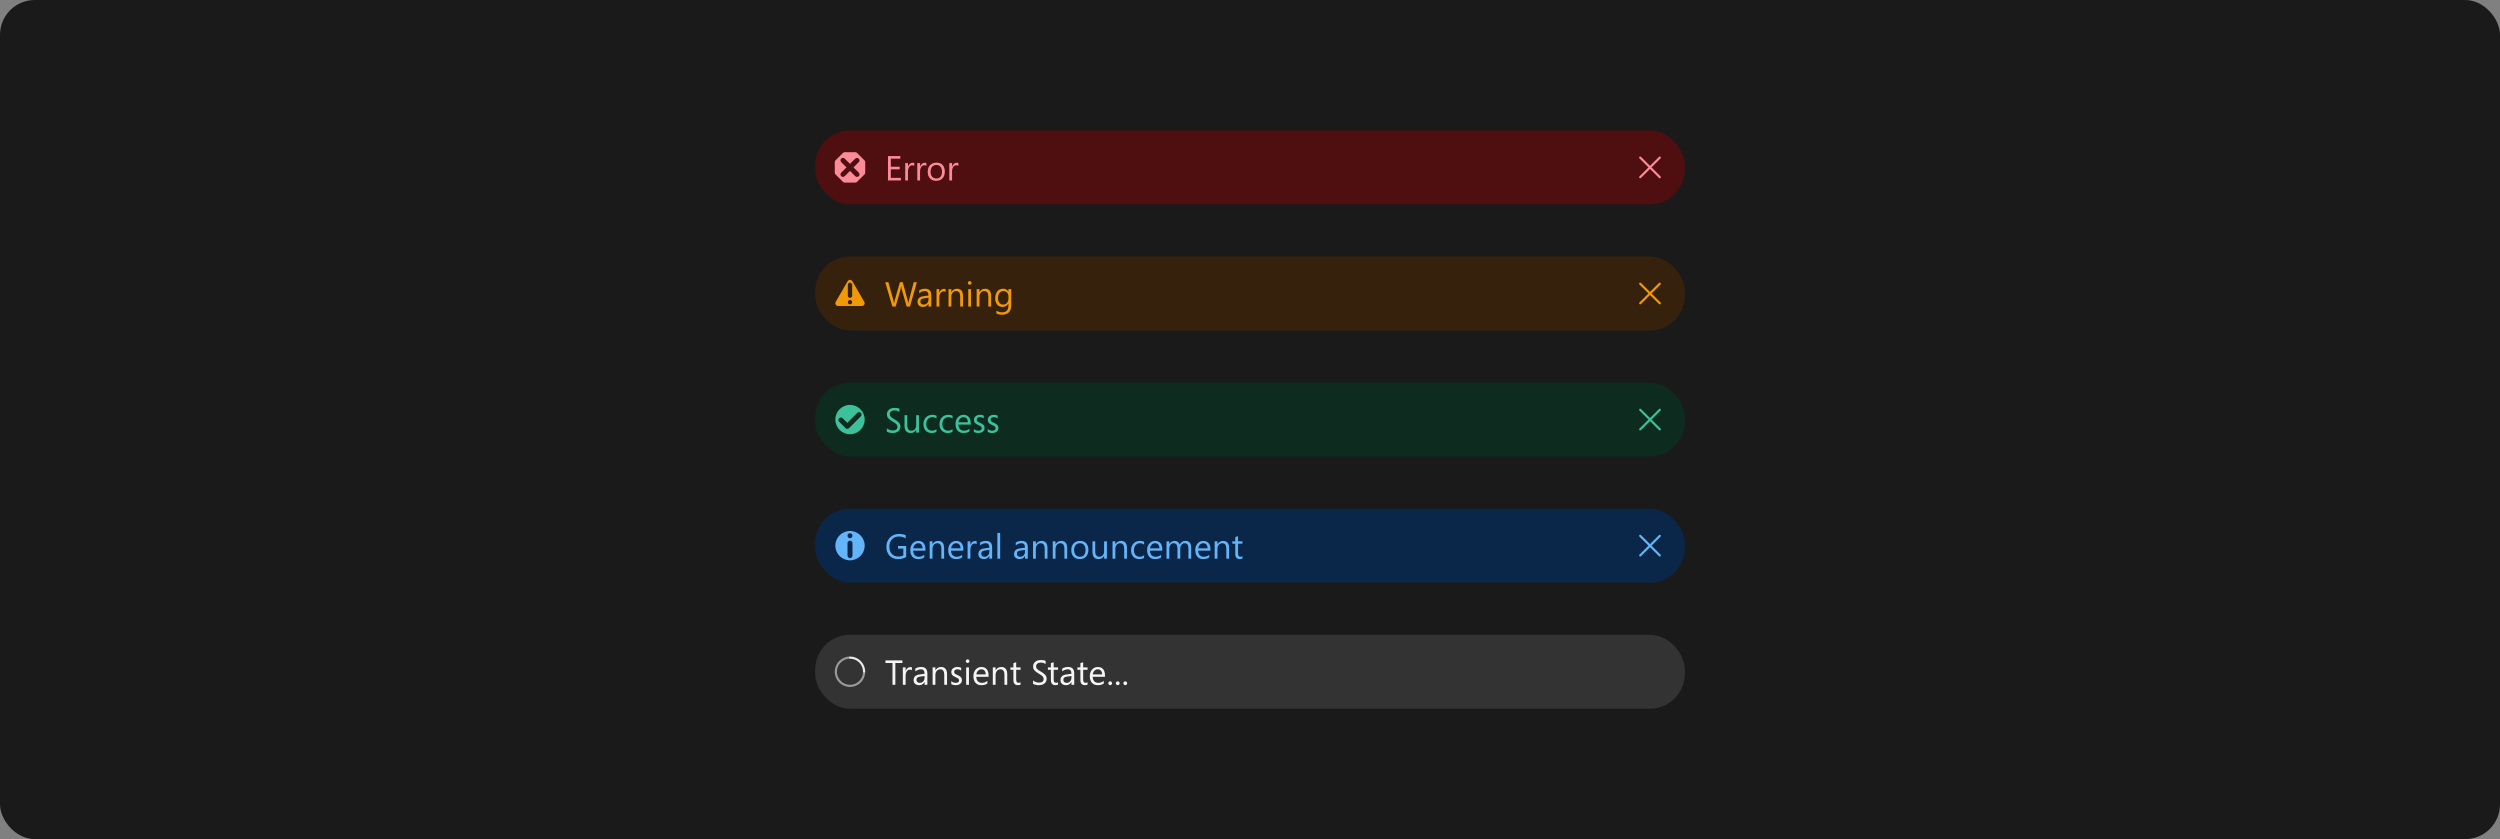 <svg width="1150" height="386" viewBox="0 0 1150 386" fill="none" xmlns="http://www.w3.org/2000/svg">
<rect x="0" y="0" width="1150" height="386" fill="#808080" stroke="none"/>
<rect width="1150" height="386" rx="16" fill="#1A1A1A"/>
<rect x="375" y="60" width="400" height="34" rx="16" fill="#4F0E10"/>
<path fill-rule="evenodd" clip-rule="evenodd" d="M397.707 73.808L394.192 70.293C394.1 70.2 393.99 70.126 393.868 70.076C393.747 70.025 393.617 70 393.485 70H388.514C388.383 70 388.253 70.025 388.132 70.076C388.011 70.126 387.901 70.2 387.808 70.293L384.292 73.809C384.199 73.902 384.125 74.012 384.075 74.133C384.025 74.254 384 74.383 384 74.514V79.486C384.001 79.751 384.106 80.004 384.293 80.192L387.808 83.707C387.901 83.8 388.011 83.874 388.132 83.924C388.253 83.975 388.383 84 388.514 84H393.486C393.751 83.999 394.004 83.894 394.192 83.707L397.707 80.193C397.894 80.005 397.999 79.751 398 79.486V74.515C397.999 74.25 397.894 73.996 397.707 73.808ZM386.958 74.574C386.511 74.127 386.511 73.404 386.958 72.957C387.404 72.511 388.128 72.511 388.574 72.957L390.998 75.382L393.423 72.958C393.869 72.511 394.593 72.511 395.039 72.958C395.485 73.404 395.485 74.128 395.039 74.574L392.615 76.998L395.039 79.422C395.485 79.869 395.485 80.592 395.039 81.039C394.593 81.485 393.869 81.485 393.423 81.039L390.998 78.614L388.574 81.039C388.128 81.485 387.404 81.485 386.958 81.039C386.511 80.593 386.511 79.869 386.958 79.423L389.382 76.998L386.958 74.574Z" fill="#FC8B98"/>
<path d="M414.406 83H408.469V71.797H414.156V72.984H409.781V76.711H413.828V77.891H409.781V81.812H414.406V83ZM420.562 76.297C420.339 76.125 420.016 76.039 419.594 76.039C419.047 76.039 418.589 76.297 418.219 76.812C417.854 77.328 417.672 78.031 417.672 78.922V83H416.391V75H417.672V76.648H417.703C417.885 76.086 418.164 75.648 418.539 75.336C418.914 75.018 419.333 74.859 419.797 74.859C420.13 74.859 420.385 74.896 420.562 74.969V76.297ZM426.125 76.297C425.901 76.125 425.578 76.039 425.156 76.039C424.609 76.039 424.151 76.297 423.781 76.812C423.417 77.328 423.234 78.031 423.234 78.922V83H421.953V75H423.234V76.648H423.266C423.448 76.086 423.727 75.648 424.102 75.336C424.477 75.018 424.896 74.859 425.359 74.859C425.693 74.859 425.948 74.896 426.125 74.969V76.297ZM430.641 83.188C429.458 83.188 428.513 82.815 427.805 82.07C427.102 81.32 426.75 80.328 426.75 79.094C426.75 77.75 427.117 76.701 427.852 75.945C428.586 75.19 429.578 74.812 430.828 74.812C432.021 74.812 432.951 75.18 433.617 75.914C434.289 76.648 434.625 77.667 434.625 78.969C434.625 80.245 434.263 81.268 433.539 82.039C432.82 82.805 431.854 83.188 430.641 83.188ZM430.734 75.891C429.911 75.891 429.26 76.172 428.781 76.734C428.302 77.292 428.062 78.062 428.062 79.047C428.062 79.995 428.305 80.742 428.789 81.289C429.273 81.836 429.922 82.109 430.734 82.109C431.562 82.109 432.198 81.841 432.641 81.305C433.089 80.768 433.312 80.005 433.312 79.016C433.312 78.016 433.089 77.245 432.641 76.703C432.198 76.162 431.562 75.891 430.734 75.891ZM440.844 76.297C440.62 76.125 440.297 76.039 439.875 76.039C439.328 76.039 438.87 76.297 438.5 76.812C438.135 77.328 437.953 78.031 437.953 78.922V83H436.672V75H437.953V76.648H437.984C438.167 76.086 438.445 75.648 438.82 75.336C439.195 75.018 439.615 74.859 440.078 74.859C440.411 74.859 440.667 74.896 440.844 74.969V76.297Z" fill="#FC8B98"/>
<path d="M759.707 77L763.854 72.853C763.9 72.807 763.937 72.752 763.962 72.691C763.987 72.631 764 72.566 764 72.5C764 72.434 763.987 72.369 763.962 72.309C763.937 72.248 763.9 72.193 763.854 72.147C763.807 72.1 763.752 72.063 763.691 72.038C763.631 72.013 763.566 72 763.5 72C763.434 72 763.369 72.013 763.309 72.038C763.248 72.063 763.193 72.1 763.147 72.147L759 76.293L754.854 72.147C754.807 72.1 754.752 72.062 754.691 72.037C754.631 72.011 754.565 71.998 754.499 71.998C754.434 71.998 754.368 72.011 754.307 72.036C754.246 72.061 754.191 72.098 754.144 72.144C754.098 72.191 754.061 72.246 754.036 72.307C754.011 72.368 753.998 72.433 753.998 72.499C753.998 72.565 754.011 72.63 754.037 72.691C754.062 72.752 754.1 72.807 754.147 72.853L758.293 77L754.147 81.147C754.1 81.193 754.063 81.248 754.038 81.309C754.013 81.369 754 81.434 754 81.5C754 81.566 754.013 81.631 754.038 81.691C754.063 81.752 754.1 81.807 754.147 81.854C754.193 81.9 754.248 81.937 754.309 81.962C754.369 81.987 754.434 82 754.5 82C754.566 82 754.631 81.987 754.691 81.962C754.752 81.937 754.807 81.9 754.854 81.854L759 77.707L763.147 81.854C763.24 81.947 763.367 82 763.5 82C763.633 82 763.76 81.947 763.854 81.854C763.947 81.76 764 81.633 764 81.5C764 81.367 763.947 81.24 763.854 81.147L759.707 77Z" fill="#FC8B98"/>
<rect x="375" y="118" width="400" height="34" rx="16" fill="#36220C"/>
<path d="M397.581 138.875L392.083 129.374C391.973 129.184 391.815 129.026 391.625 128.917C391.435 128.807 391.22 128.749 391 128.749C390.781 128.749 390.566 128.807 390.376 128.916C390.186 129.026 390.028 129.184 389.918 129.374L384.418 138.875C384.308 139.066 384.25 139.281 384.25 139.5C384.25 139.72 384.308 139.935 384.418 140.125C384.528 140.315 384.685 140.473 384.875 140.583C385.065 140.693 385.281 140.75 385.5 140.75H396.499C396.718 140.75 396.934 140.693 397.124 140.583C397.314 140.473 397.472 140.315 397.581 140.125C397.691 139.935 397.749 139.72 397.749 139.5C397.749 139.281 397.691 139.065 397.581 138.875ZM390 131C390 130.448 390.448 130 391 130C391.552 130 392 130.448 392 131V136C392 136.553 391.552 137 391 137C390.448 137 390 136.553 390 136V131ZM391 140C390.448 140 390 139.553 390 139C390 138.448 390.448 138 391 138C391.552 138 392 138.448 392 139C392 139.553 391.552 140 391 140Z" fill="#F2990A"/>
<path d="M421.75 129.797L418.586 141H417.047L414.742 132.812C414.643 132.464 414.583 132.083 414.562 131.672H414.531C414.5 132.057 414.432 132.432 414.328 132.797L412.008 141H410.484L407.203 129.797H408.648L411.031 138.391C411.13 138.75 411.193 139.125 411.219 139.516H411.258C411.284 139.24 411.365 138.865 411.5 138.391L413.977 129.797H415.234L417.609 138.453C417.693 138.75 417.755 139.099 417.797 139.5H417.828C417.849 139.229 417.919 138.87 418.039 138.422L420.328 129.797H421.75ZM428.383 141H427.102V139.75H427.07C426.513 140.708 425.693 141.188 424.609 141.188C423.812 141.188 423.188 140.977 422.734 140.555C422.286 140.133 422.062 139.573 422.062 138.875C422.062 137.38 422.943 136.51 424.703 136.266L427.102 135.93C427.102 134.57 426.552 133.891 425.453 133.891C424.49 133.891 423.62 134.219 422.844 134.875V133.562C423.63 133.062 424.536 132.812 425.562 132.812C427.443 132.812 428.383 133.807 428.383 135.797V141ZM427.102 136.953L425.172 137.219C424.578 137.302 424.13 137.451 423.828 137.664C423.526 137.872 423.375 138.245 423.375 138.781C423.375 139.172 423.513 139.492 423.789 139.742C424.07 139.987 424.443 140.109 424.906 140.109C425.542 140.109 426.065 139.888 426.477 139.445C426.893 138.997 427.102 138.432 427.102 137.75V136.953ZM434.969 134.297C434.745 134.125 434.422 134.039 434 134.039C433.453 134.039 432.995 134.297 432.625 134.812C432.26 135.328 432.078 136.031 432.078 136.922V141H430.797V133H432.078V134.648H432.109C432.292 134.086 432.57 133.648 432.945 133.336C433.32 133.018 433.74 132.859 434.203 132.859C434.536 132.859 434.792 132.896 434.969 132.969V134.297ZM442.969 141H441.688V136.438C441.688 134.74 441.068 133.891 439.828 133.891C439.188 133.891 438.656 134.133 438.234 134.617C437.818 135.096 437.609 135.703 437.609 136.438V141H436.328V133H437.609V134.328H437.641C438.245 133.318 439.12 132.812 440.266 132.812C441.141 132.812 441.81 133.096 442.273 133.664C442.737 134.227 442.969 135.042 442.969 136.109V141ZM446.047 130.969C445.818 130.969 445.622 130.891 445.461 130.734C445.299 130.578 445.219 130.38 445.219 130.141C445.219 129.901 445.299 129.703 445.461 129.547C445.622 129.385 445.818 129.305 446.047 129.305C446.281 129.305 446.479 129.385 446.641 129.547C446.807 129.703 446.891 129.901 446.891 130.141C446.891 130.37 446.807 130.565 446.641 130.727C446.479 130.888 446.281 130.969 446.047 130.969ZM446.672 141H445.391V133H446.672V141ZM455.906 141H454.625V136.438C454.625 134.74 454.005 133.891 452.766 133.891C452.125 133.891 451.594 134.133 451.172 134.617C450.755 135.096 450.547 135.703 450.547 136.438V141H449.266V133H450.547V134.328H450.578C451.182 133.318 452.057 132.812 453.203 132.812C454.078 132.812 454.747 133.096 455.211 133.664C455.674 134.227 455.906 135.042 455.906 136.109V141ZM465.156 140.359C465.156 143.297 463.75 144.766 460.938 144.766C459.948 144.766 459.083 144.578 458.344 144.203V142.922C459.245 143.422 460.104 143.672 460.922 143.672C462.891 143.672 463.875 142.625 463.875 140.531V139.656H463.844C463.234 140.677 462.318 141.188 461.094 141.188C460.099 141.188 459.297 140.833 458.688 140.125C458.083 139.411 457.781 138.456 457.781 137.258C457.781 135.898 458.107 134.818 458.758 134.016C459.414 133.214 460.31 132.812 461.445 132.812C462.523 132.812 463.323 133.245 463.844 134.109H463.875V133H465.156V140.359ZM463.875 137.383V136.203C463.875 135.568 463.659 135.023 463.227 134.57C462.799 134.117 462.266 133.891 461.625 133.891C460.833 133.891 460.214 134.18 459.766 134.758C459.318 135.331 459.094 136.135 459.094 137.172C459.094 138.062 459.307 138.776 459.734 139.312C460.167 139.844 460.737 140.109 461.445 140.109C462.164 140.109 462.747 139.854 463.195 139.344C463.648 138.833 463.875 138.18 463.875 137.383Z" fill="#F2990A"/>
<path d="M759.707 135L763.854 130.854C763.9 130.807 763.937 130.752 763.962 130.691C763.987 130.631 764 130.566 764 130.5C764 130.434 763.987 130.369 763.962 130.309C763.937 130.248 763.9 130.193 763.854 130.146C763.807 130.1 763.752 130.063 763.691 130.038C763.631 130.013 763.566 130 763.5 130C763.434 130 763.369 130.013 763.309 130.038C763.248 130.063 763.193 130.1 763.147 130.146L759 134.293L754.854 130.146C754.807 130.1 754.752 130.062 754.691 130.037C754.631 130.011 754.565 129.998 754.499 129.998C754.434 129.998 754.368 130.011 754.307 130.036C754.246 130.061 754.191 130.098 754.144 130.144C754.098 130.191 754.061 130.246 754.036 130.307C754.011 130.368 753.998 130.434 753.998 130.499C753.998 130.565 754.011 130.631 754.037 130.691C754.062 130.752 754.1 130.807 754.147 130.854L758.293 135L754.147 139.147C754.1 139.193 754.063 139.248 754.038 139.309C754.013 139.369 754 139.434 754 139.5C754 139.566 754.013 139.631 754.038 139.691C754.063 139.752 754.1 139.807 754.147 139.854C754.193 139.9 754.248 139.937 754.309 139.962C754.369 139.987 754.434 140 754.5 140C754.566 140 754.631 139.987 754.691 139.962C754.752 139.937 754.807 139.9 754.854 139.854L759 135.707L763.147 139.854C763.24 139.947 763.367 140 763.5 140C763.633 140 763.76 139.947 763.854 139.854C763.947 139.76 764 139.633 764 139.5C764 139.367 763.947 139.24 763.854 139.147L759.707 135Z" fill="#F2990A"/>
<rect x="375" y="176" width="400" height="34" rx="16" fill="#0E2B20"/>
<path d="M397.75 193C397.75 196.728 394.728 199.75 391 199.75C387.272 199.75 384.25 196.728 384.25 193C384.25 189.272 387.272 186.25 391 186.25C394.728 186.25 397.75 189.272 397.75 193ZM394.358 189.906L389.75 194.515L387.625 192.39C387.179 191.944 386.455 191.944 386.009 192.39C385.563 192.837 385.563 193.56 386.009 194.007L388.433 196.431C388.445 196.442 388.456 196.453 388.468 196.464L388.942 196.939C389.389 197.385 390.112 197.385 390.559 196.939L395.975 191.522C396.421 191.076 396.421 190.352 395.975 189.906C395.528 189.46 394.805 189.46 394.358 189.906Z" fill="#3CC29A"/>
<path d="M407.945 198.547V197C408.279 197.302 408.698 197.547 409.203 197.734C409.714 197.917 410.195 198.008 410.648 198.008C412.091 198.008 412.812 197.448 412.812 196.328C412.812 195.896 412.667 195.508 412.375 195.164C412.089 194.815 411.448 194.359 410.453 193.797C409.562 193.292 408.924 192.799 408.539 192.32C408.154 191.841 407.961 191.268 407.961 190.602C407.961 189.727 408.286 189.01 408.938 188.453C409.589 187.891 410.448 187.609 411.516 187.609C412.521 187.609 413.255 187.742 413.719 188.008V189.484C413.125 189.026 412.37 188.797 411.453 188.797C410.802 188.797 410.286 188.953 409.906 189.266C409.526 189.578 409.336 189.984 409.336 190.484C409.336 190.896 409.448 191.268 409.672 191.602C409.901 191.93 410.516 192.37 411.516 192.922C412.484 193.464 413.172 193.984 413.578 194.484C413.984 194.984 414.188 195.547 414.188 196.172C414.188 197.094 413.865 197.828 413.219 198.375C412.573 198.917 411.656 199.188 410.469 199.188C410.052 199.188 409.589 199.125 409.078 199C408.568 198.87 408.19 198.719 407.945 198.547ZM422.719 199H421.438V197.734H421.406C420.875 198.703 420.052 199.188 418.938 199.188C417.031 199.188 416.078 198.052 416.078 195.781V191H417.352V195.578C417.352 197.266 417.997 198.109 419.289 198.109C419.914 198.109 420.427 197.88 420.828 197.422C421.234 196.958 421.438 196.354 421.438 195.609V191H422.719V199ZM430.766 198.633C430.151 199.003 429.422 199.188 428.578 199.188C427.438 199.188 426.516 198.818 425.812 198.078C425.115 197.333 424.766 196.37 424.766 195.188C424.766 193.87 425.143 192.812 425.898 192.016C426.654 191.214 427.661 190.812 428.922 190.812C429.625 190.812 430.245 190.943 430.781 191.203V192.516C430.188 192.099 429.552 191.891 428.875 191.891C428.057 191.891 427.385 192.185 426.859 192.773C426.339 193.357 426.078 194.125 426.078 195.078C426.078 196.016 426.323 196.755 426.812 197.297C427.307 197.839 427.969 198.109 428.797 198.109C429.495 198.109 430.151 197.878 430.766 197.414V198.633ZM438.156 198.633C437.542 199.003 436.812 199.188 435.969 199.188C434.828 199.188 433.906 198.818 433.203 198.078C432.505 197.333 432.156 196.37 432.156 195.188C432.156 193.87 432.534 192.812 433.289 192.016C434.044 191.214 435.052 190.812 436.312 190.812C437.016 190.812 437.635 190.943 438.172 191.203V192.516C437.578 192.099 436.943 191.891 436.266 191.891C435.448 191.891 434.776 192.185 434.25 192.773C433.729 193.357 433.469 194.125 433.469 195.078C433.469 196.016 433.714 196.755 434.203 197.297C434.698 197.839 435.359 198.109 436.188 198.109C436.885 198.109 437.542 197.878 438.156 197.414V198.633ZM446.523 195.32H440.875C440.896 196.211 441.135 196.898 441.594 197.383C442.052 197.867 442.682 198.109 443.484 198.109C444.385 198.109 445.214 197.812 445.969 197.219V198.422C445.266 198.932 444.336 199.188 443.18 199.188C442.049 199.188 441.161 198.826 440.516 198.102C439.87 197.372 439.547 196.349 439.547 195.031C439.547 193.786 439.898 192.773 440.602 191.992C441.31 191.206 442.188 190.812 443.234 190.812C444.281 190.812 445.091 191.151 445.664 191.828C446.237 192.505 446.523 193.445 446.523 194.648V195.32ZM445.211 194.234C445.206 193.495 445.026 192.919 444.672 192.508C444.323 192.096 443.836 191.891 443.211 191.891C442.607 191.891 442.094 192.107 441.672 192.539C441.25 192.971 440.99 193.536 440.891 194.234H445.211ZM447.984 198.711V197.336C448.609 197.852 449.302 198.109 450.062 198.109C451.078 198.109 451.586 197.734 451.586 196.984C451.586 196.672 451.474 196.414 451.25 196.211C451.026 196.008 450.589 195.766 449.938 195.484C449.172 195.146 448.656 194.799 448.391 194.445C448.13 194.086 448 193.646 448 193.125C448 192.458 448.263 191.906 448.789 191.469C449.315 191.031 449.992 190.812 450.82 190.812C451.456 190.812 452.026 190.932 452.531 191.172V192.469C452.005 192.083 451.401 191.891 450.719 191.891C450.292 191.891 449.951 191.995 449.695 192.203C449.44 192.411 449.312 192.682 449.312 193.016C449.312 193.339 449.404 193.599 449.586 193.797C449.773 193.995 450.19 194.229 450.836 194.5C451.622 194.833 452.161 195.182 452.453 195.547C452.75 195.911 452.898 196.349 452.898 196.859C452.898 197.542 452.635 198.102 452.109 198.539C451.583 198.971 450.87 199.188 449.969 199.188C449.208 199.188 448.547 199.029 447.984 198.711ZM454.359 198.711V197.336C454.984 197.852 455.677 198.109 456.438 198.109C457.453 198.109 457.961 197.734 457.961 196.984C457.961 196.672 457.849 196.414 457.625 196.211C457.401 196.008 456.964 195.766 456.312 195.484C455.547 195.146 455.031 194.799 454.766 194.445C454.505 194.086 454.375 193.646 454.375 193.125C454.375 192.458 454.638 191.906 455.164 191.469C455.69 191.031 456.367 190.812 457.195 190.812C457.831 190.812 458.401 190.932 458.906 191.172V192.469C458.38 192.083 457.776 191.891 457.094 191.891C456.667 191.891 456.326 191.995 456.07 192.203C455.815 192.411 455.688 192.682 455.688 193.016C455.688 193.339 455.779 193.599 455.961 193.797C456.148 193.995 456.565 194.229 457.211 194.5C457.997 194.833 458.536 195.182 458.828 195.547C459.125 195.911 459.273 196.349 459.273 196.859C459.273 197.542 459.01 198.102 458.484 198.539C457.958 198.971 457.245 199.188 456.344 199.188C455.583 199.188 454.922 199.029 454.359 198.711Z" fill="#3CC29A"/>
<path d="M759.707 193L763.854 188.854C763.9 188.807 763.937 188.752 763.962 188.691C763.987 188.631 764 188.566 764 188.5C764 188.434 763.987 188.369 763.962 188.309C763.937 188.248 763.9 188.193 763.854 188.146C763.807 188.1 763.752 188.063 763.691 188.038C763.631 188.013 763.566 188 763.5 188C763.434 188 763.369 188.013 763.309 188.038C763.248 188.063 763.193 188.1 763.147 188.146L759 192.293L754.854 188.146C754.807 188.1 754.752 188.062 754.691 188.037C754.631 188.011 754.565 187.998 754.499 187.998C754.434 187.998 754.368 188.011 754.307 188.036C754.246 188.061 754.191 188.098 754.144 188.144C754.098 188.191 754.061 188.246 754.036 188.307C754.011 188.368 753.998 188.434 753.998 188.499C753.998 188.565 754.011 188.631 754.037 188.691C754.062 188.752 754.1 188.807 754.147 188.854L758.293 193L754.147 197.147C754.1 197.193 754.063 197.248 754.038 197.309C754.013 197.369 754 197.434 754 197.5C754 197.566 754.013 197.631 754.038 197.691C754.063 197.752 754.1 197.807 754.147 197.854C754.193 197.9 754.248 197.937 754.309 197.962C754.369 197.987 754.434 198 754.5 198C754.566 198 754.631 197.987 754.691 197.962C754.752 197.937 754.807 197.9 754.854 197.854L759 193.707L763.147 197.854C763.24 197.947 763.367 198 763.5 198C763.633 198 763.76 197.947 763.854 197.854C763.947 197.76 764 197.633 764 197.5C764 197.367 763.947 197.24 763.854 197.147L759.707 193Z" fill="#3CC29A"/>
<rect x="375" y="234" width="400" height="34" rx="16" fill="#0A274A"/>
<path fill-rule="evenodd" clip-rule="evenodd" d="M397.75 251C397.75 254.728 394.728 257.75 391 257.75C387.272 257.75 384.25 254.728 384.25 251C384.25 247.272 387.272 244.25 391 244.25C394.728 244.25 397.75 247.272 397.75 251ZM389.857 249.857C389.857 249.226 390.369 248.714 391 248.714C391.631 248.714 392.143 249.226 392.143 249.857V255.571C392.143 256.203 391.631 256.714 391 256.714C390.369 256.714 389.857 256.203 389.857 255.571V249.857ZM391 247.571C391.631 247.571 392.143 247.06 392.143 246.429C392.143 245.797 391.631 245.286 391 245.286C390.369 245.286 389.857 245.797 389.857 246.429C389.857 247.06 390.369 247.571 391 247.571Z" fill="#64B4FA"/>
<path d="M416.844 256.234C415.719 256.87 414.469 257.188 413.094 257.188C411.495 257.188 410.201 256.672 409.211 255.641C408.227 254.609 407.734 253.245 407.734 251.547C407.734 249.812 408.281 248.391 409.375 247.281C410.474 246.167 411.865 245.609 413.547 245.609C414.766 245.609 415.789 245.807 416.617 246.203V247.656C415.711 247.083 414.638 246.797 413.398 246.797C412.143 246.797 411.115 247.229 410.312 248.094C409.51 248.958 409.109 250.078 409.109 251.453C409.109 252.87 409.482 253.984 410.227 254.797C410.971 255.604 411.982 256.008 413.258 256.008C414.133 256.008 414.891 255.833 415.531 255.484V252.344H413.078V251.156H416.844V256.234ZM425.711 253.32H420.062C420.083 254.211 420.323 254.898 420.781 255.383C421.24 255.867 421.87 256.109 422.672 256.109C423.573 256.109 424.401 255.812 425.156 255.219V256.422C424.453 256.932 423.523 257.188 422.367 257.188C421.237 257.188 420.349 256.826 419.703 256.102C419.057 255.372 418.734 254.349 418.734 253.031C418.734 251.786 419.086 250.773 419.789 249.992C420.497 249.206 421.375 248.812 422.422 248.812C423.469 248.812 424.279 249.151 424.852 249.828C425.424 250.505 425.711 251.445 425.711 252.648V253.32ZM424.398 252.234C424.393 251.495 424.214 250.919 423.859 250.508C423.51 250.096 423.023 249.891 422.398 249.891C421.794 249.891 421.281 250.107 420.859 250.539C420.438 250.971 420.177 251.536 420.078 252.234H424.398ZM434.297 257H433.016V252.438C433.016 250.74 432.396 249.891 431.156 249.891C430.516 249.891 429.984 250.133 429.562 250.617C429.146 251.096 428.938 251.703 428.938 252.438V257H427.656V249H428.938V250.328H428.969C429.573 249.318 430.448 248.812 431.594 248.812C432.469 248.812 433.138 249.096 433.602 249.664C434.065 250.227 434.297 251.042 434.297 252.109V257ZM443.148 253.32H437.5C437.521 254.211 437.76 254.898 438.219 255.383C438.677 255.867 439.307 256.109 440.109 256.109C441.01 256.109 441.839 255.812 442.594 255.219V256.422C441.891 256.932 440.961 257.188 439.805 257.188C438.674 257.188 437.786 256.826 437.141 256.102C436.495 255.372 436.172 254.349 436.172 253.031C436.172 251.786 436.523 250.773 437.227 249.992C437.935 249.206 438.812 248.812 439.859 248.812C440.906 248.812 441.716 249.151 442.289 249.828C442.862 250.505 443.148 251.445 443.148 252.648V253.32ZM441.836 252.234C441.831 251.495 441.651 250.919 441.297 250.508C440.948 250.096 440.461 249.891 439.836 249.891C439.232 249.891 438.719 250.107 438.297 250.539C437.875 250.971 437.615 251.536 437.516 252.234H441.836ZM449.266 250.297C449.042 250.125 448.719 250.039 448.297 250.039C447.75 250.039 447.292 250.297 446.922 250.812C446.557 251.328 446.375 252.031 446.375 252.922V257H445.094V249H446.375V250.648H446.406C446.589 250.086 446.867 249.648 447.242 249.336C447.617 249.018 448.036 248.859 448.5 248.859C448.833 248.859 449.089 248.896 449.266 248.969V250.297ZM456.383 257H455.102V255.75H455.07C454.513 256.708 453.693 257.188 452.609 257.188C451.812 257.188 451.188 256.977 450.734 256.555C450.286 256.133 450.062 255.573 450.062 254.875C450.062 253.38 450.943 252.51 452.703 252.266L455.102 251.93C455.102 250.57 454.552 249.891 453.453 249.891C452.49 249.891 451.62 250.219 450.844 250.875V249.562C451.63 249.062 452.536 248.812 453.562 248.812C455.443 248.812 456.383 249.807 456.383 251.797V257ZM455.102 252.953L453.172 253.219C452.578 253.302 452.13 253.451 451.828 253.664C451.526 253.872 451.375 254.245 451.375 254.781C451.375 255.172 451.513 255.492 451.789 255.742C452.07 255.987 452.443 256.109 452.906 256.109C453.542 256.109 454.065 255.888 454.477 255.445C454.893 254.997 455.102 254.432 455.102 253.75V252.953ZM460.078 257H458.797V245.156H460.078V257ZM472.789 257H471.508V255.75H471.477C470.919 256.708 470.099 257.188 469.016 257.188C468.219 257.188 467.594 256.977 467.141 256.555C466.693 256.133 466.469 255.573 466.469 254.875C466.469 253.38 467.349 252.51 469.109 252.266L471.508 251.93C471.508 250.57 470.958 249.891 469.859 249.891C468.896 249.891 468.026 250.219 467.25 250.875V249.562C468.036 249.062 468.943 248.812 469.969 248.812C471.849 248.812 472.789 249.807 472.789 251.797V257ZM471.508 252.953L469.578 253.219C468.984 253.302 468.536 253.451 468.234 253.664C467.932 253.872 467.781 254.245 467.781 254.781C467.781 255.172 467.919 255.492 468.195 255.742C468.477 255.987 468.849 256.109 469.312 256.109C469.948 256.109 470.471 255.888 470.883 255.445C471.299 254.997 471.508 254.432 471.508 253.75V252.953ZM481.844 257H480.562V252.438C480.562 250.74 479.943 249.891 478.703 249.891C478.062 249.891 477.531 250.133 477.109 250.617C476.693 251.096 476.484 251.703 476.484 252.438V257H475.203V249H476.484V250.328H476.516C477.12 249.318 477.995 248.812 479.141 248.812C480.016 248.812 480.685 249.096 481.148 249.664C481.612 250.227 481.844 251.042 481.844 252.109V257ZM490.906 257H489.625V252.438C489.625 250.74 489.005 249.891 487.766 249.891C487.125 249.891 486.594 250.133 486.172 250.617C485.755 251.096 485.547 251.703 485.547 252.438V257H484.266V249H485.547V250.328H485.578C486.182 249.318 487.057 248.812 488.203 248.812C489.078 248.812 489.747 249.096 490.211 249.664C490.674 250.227 490.906 251.042 490.906 252.109V257ZM496.672 257.188C495.49 257.188 494.544 256.815 493.836 256.07C493.133 255.32 492.781 254.328 492.781 253.094C492.781 251.75 493.148 250.701 493.883 249.945C494.617 249.19 495.609 248.812 496.859 248.812C498.052 248.812 498.982 249.18 499.648 249.914C500.32 250.648 500.656 251.667 500.656 252.969C500.656 254.245 500.294 255.268 499.57 256.039C498.852 256.805 497.885 257.188 496.672 257.188ZM496.766 249.891C495.943 249.891 495.292 250.172 494.812 250.734C494.333 251.292 494.094 252.062 494.094 253.047C494.094 253.995 494.336 254.742 494.82 255.289C495.305 255.836 495.953 256.109 496.766 256.109C497.594 256.109 498.229 255.841 498.672 255.305C499.12 254.768 499.344 254.005 499.344 253.016C499.344 252.016 499.12 251.245 498.672 250.703C498.229 250.161 497.594 249.891 496.766 249.891ZM509.172 257H507.891V255.734H507.859C507.328 256.703 506.505 257.188 505.391 257.188C503.484 257.188 502.531 256.052 502.531 253.781V249H503.805V253.578C503.805 255.266 504.451 256.109 505.742 256.109C506.367 256.109 506.88 255.88 507.281 255.422C507.688 254.958 507.891 254.354 507.891 253.609V249H509.172V257ZM518.406 257H517.125V252.438C517.125 250.74 516.505 249.891 515.266 249.891C514.625 249.891 514.094 250.133 513.672 250.617C513.255 251.096 513.047 251.703 513.047 252.438V257H511.766V249H513.047V250.328H513.078C513.682 249.318 514.557 248.812 515.703 248.812C516.578 248.812 517.247 249.096 517.711 249.664C518.174 250.227 518.406 251.042 518.406 252.109V257ZM526.281 256.633C525.667 257.003 524.938 257.188 524.094 257.188C522.953 257.188 522.031 256.818 521.328 256.078C520.63 255.333 520.281 254.37 520.281 253.188C520.281 251.87 520.659 250.812 521.414 250.016C522.169 249.214 523.177 248.812 524.438 248.812C525.141 248.812 525.76 248.943 526.297 249.203V250.516C525.703 250.099 525.068 249.891 524.391 249.891C523.573 249.891 522.901 250.185 522.375 250.773C521.854 251.357 521.594 252.125 521.594 253.078C521.594 254.016 521.839 254.755 522.328 255.297C522.823 255.839 523.484 256.109 524.312 256.109C525.01 256.109 525.667 255.878 526.281 255.414V256.633ZM534.648 253.32H529C529.021 254.211 529.26 254.898 529.719 255.383C530.177 255.867 530.807 256.109 531.609 256.109C532.51 256.109 533.339 255.812 534.094 255.219V256.422C533.391 256.932 532.461 257.188 531.305 257.188C530.174 257.188 529.286 256.826 528.641 256.102C527.995 255.372 527.672 254.349 527.672 253.031C527.672 251.786 528.023 250.773 528.727 249.992C529.435 249.206 530.312 248.812 531.359 248.812C532.406 248.812 533.216 249.151 533.789 249.828C534.362 250.505 534.648 251.445 534.648 252.648V253.32ZM533.336 252.234C533.331 251.495 533.151 250.919 532.797 250.508C532.448 250.096 531.961 249.891 531.336 249.891C530.732 249.891 530.219 250.107 529.797 250.539C529.375 250.971 529.115 251.536 529.016 252.234H533.336ZM547.953 257H546.672V252.406C546.672 251.521 546.534 250.88 546.258 250.484C545.987 250.089 545.529 249.891 544.883 249.891C544.336 249.891 543.87 250.141 543.484 250.641C543.104 251.141 542.914 251.74 542.914 252.438V257H541.633V252.25C541.633 250.677 541.026 249.891 539.812 249.891C539.25 249.891 538.786 250.128 538.422 250.602C538.057 251.07 537.875 251.682 537.875 252.438V257H536.594V249H537.875V250.266H537.906C538.474 249.297 539.302 248.812 540.391 248.812C540.938 248.812 541.414 248.966 541.82 249.273C542.227 249.576 542.505 249.974 542.656 250.469C543.25 249.365 544.135 248.812 545.312 248.812C547.073 248.812 547.953 249.898 547.953 252.07V257ZM556.805 253.32H551.156C551.177 254.211 551.417 254.898 551.875 255.383C552.333 255.867 552.964 256.109 553.766 256.109C554.667 256.109 555.495 255.812 556.25 255.219V256.422C555.547 256.932 554.617 257.188 553.461 257.188C552.331 257.188 551.443 256.826 550.797 256.102C550.151 255.372 549.828 254.349 549.828 253.031C549.828 251.786 550.18 250.773 550.883 249.992C551.591 249.206 552.469 248.812 553.516 248.812C554.562 248.812 555.372 249.151 555.945 249.828C556.518 250.505 556.805 251.445 556.805 252.648V253.32ZM555.492 252.234C555.487 251.495 555.307 250.919 554.953 250.508C554.604 250.096 554.117 249.891 553.492 249.891C552.888 249.891 552.375 250.107 551.953 250.539C551.531 250.971 551.271 251.536 551.172 252.234H555.492ZM565.391 257H564.109V252.438C564.109 250.74 563.49 249.891 562.25 249.891C561.609 249.891 561.078 250.133 560.656 250.617C560.24 251.096 560.031 251.703 560.031 252.438V257H558.75V249H560.031V250.328H560.062C560.667 249.318 561.542 248.812 562.688 248.812C563.562 248.812 564.232 249.096 564.695 249.664C565.159 250.227 565.391 251.042 565.391 252.109V257ZM571.523 256.922C571.221 257.089 570.823 257.172 570.328 257.172C568.927 257.172 568.227 256.391 568.227 254.828V250.094H566.852V249H568.227V247.047L569.508 246.633V249H571.523V250.094H569.508V254.602C569.508 255.138 569.599 255.521 569.781 255.75C569.964 255.979 570.266 256.094 570.688 256.094C571.01 256.094 571.289 256.005 571.523 255.828V256.922Z" fill="#64B4FA"/>
<path d="M759.707 251L763.854 246.854C763.9 246.807 763.937 246.752 763.962 246.691C763.987 246.631 764 246.566 764 246.5C764 246.434 763.987 246.369 763.962 246.309C763.937 246.248 763.9 246.193 763.854 246.146C763.807 246.1 763.752 246.063 763.691 246.038C763.631 246.013 763.566 246 763.5 246C763.434 246 763.369 246.013 763.309 246.038C763.248 246.063 763.193 246.1 763.147 246.146L759 250.293L754.854 246.146C754.807 246.1 754.752 246.062 754.691 246.037C754.631 246.011 754.565 245.998 754.499 245.998C754.434 245.998 754.368 246.011 754.307 246.036C754.246 246.061 754.191 246.098 754.144 246.144C754.098 246.191 754.061 246.246 754.036 246.307C754.011 246.368 753.998 246.434 753.998 246.499C753.998 246.565 754.011 246.631 754.037 246.691C754.062 246.752 754.1 246.807 754.147 246.854L758.293 251L754.147 255.147C754.1 255.193 754.063 255.248 754.038 255.309C754.013 255.369 754 255.434 754 255.5C754 255.566 754.013 255.631 754.038 255.691C754.063 255.752 754.1 255.807 754.147 255.854C754.193 255.9 754.248 255.937 754.309 255.962C754.369 255.987 754.434 256 754.5 256C754.566 256 754.631 255.987 754.691 255.962C754.752 255.937 754.807 255.9 754.854 255.854L759 251.707L763.147 255.854C763.24 255.947 763.367 256 763.5 256C763.633 256 763.76 255.947 763.854 255.854C763.947 255.76 764 255.633 764 255.5C764 255.367 763.947 255.24 763.854 255.147L759.707 251Z" fill="#64B4FA"/>
<rect x="375" y="292" width="400" height="34" rx="16" fill="white" fill-opacity="0.11"/>
<path d="M397.5 309.5C397.434 309.5 397.369 309.487 397.309 309.462C397.248 309.437 397.193 309.4 397.146 309.354C397.1 309.307 397.063 309.252 397.038 309.191C397.013 309.131 397 309.066 397 309C397 310.187 396.648 311.347 395.989 312.333C395.33 313.32 394.392 314.089 393.296 314.543C392.2 314.997 390.993 315.116 389.829 314.885C388.666 314.653 387.596 314.082 386.757 313.243C385.918 312.404 385.347 311.334 385.115 310.171C384.884 309.007 385.003 307.8 385.457 306.704C385.911 305.608 386.68 304.67 387.667 304.011C388.653 303.352 389.813 303 391 303C390.867 303 390.74 302.947 390.646 302.854C390.553 302.76 390.5 302.633 390.5 302.5C390.5 302.367 390.553 302.24 390.646 302.146C390.74 302.053 390.867 302 391 302C389.616 302 388.262 302.411 387.111 303.18C385.96 303.949 385.063 305.042 384.533 306.321C384.003 307.6 383.864 309.008 384.135 310.366C384.405 311.723 385.071 312.971 386.05 313.95C387.029 314.929 388.277 315.595 389.634 315.865C390.992 316.136 392.4 315.997 393.679 315.467C394.958 314.937 396.051 314.04 396.82 312.889C397.589 311.738 398 310.384 398 309C398 309.066 397.987 309.131 397.962 309.191C397.937 309.252 397.9 309.307 397.854 309.354C397.807 309.4 397.752 309.437 397.691 309.462C397.631 309.487 397.566 309.5 397.5 309.5Z" fill="white" fill-opacity="0.5"/>
<path d="M390.5 302.5C390.5 302.566 390.513 302.631 390.538 302.691C390.563 302.752 390.6 302.807 390.646 302.854C390.693 302.9 390.748 302.937 390.809 302.962C390.869 302.987 390.934 303 391 303C392.591 303.002 394.116 303.634 395.241 304.759C396.366 305.884 396.998 307.409 397 309C397 309.133 397.053 309.26 397.146 309.354C397.24 309.447 397.367 309.5 397.5 309.5C397.633 309.5 397.76 309.447 397.854 309.354C397.947 309.26 398 309.133 398 309C397.998 307.144 397.26 305.365 395.947 304.053C394.635 302.74 392.856 302.002 391 302C390.934 302 390.869 302.013 390.809 302.038C390.748 302.063 390.693 302.1 390.646 302.146C390.6 302.193 390.563 302.248 390.538 302.309C390.513 302.369 390.5 302.434 390.5 302.5Z" fill="white" fill-opacity="0.9"/>
<path d="M415.094 304.984H411.859V315H410.547V304.984H407.32V303.797H415.094V304.984ZM419.469 308.297C419.245 308.125 418.922 308.039 418.5 308.039C417.953 308.039 417.495 308.297 417.125 308.812C416.76 309.328 416.578 310.031 416.578 310.922V315H415.297V307H416.578V308.648H416.609C416.792 308.086 417.07 307.648 417.445 307.336C417.82 307.018 418.24 306.859 418.703 306.859C419.036 306.859 419.292 306.896 419.469 306.969V308.297ZM426.586 315H425.305V313.75H425.273C424.716 314.708 423.896 315.188 422.812 315.188C422.016 315.188 421.391 314.977 420.938 314.555C420.49 314.133 420.266 313.573 420.266 312.875C420.266 311.38 421.146 310.51 422.906 310.266L425.305 309.93C425.305 308.57 424.755 307.891 423.656 307.891C422.693 307.891 421.823 308.219 421.047 308.875V307.562C421.833 307.062 422.74 306.812 423.766 306.812C425.646 306.812 426.586 307.807 426.586 309.797V315ZM425.305 310.953L423.375 311.219C422.781 311.302 422.333 311.451 422.031 311.664C421.729 311.872 421.578 312.245 421.578 312.781C421.578 313.172 421.716 313.492 421.992 313.742C422.273 313.987 422.646 314.109 423.109 314.109C423.745 314.109 424.268 313.888 424.68 313.445C425.096 312.997 425.305 312.432 425.305 311.75V310.953ZM435.641 315H434.359V310.438C434.359 308.74 433.74 307.891 432.5 307.891C431.859 307.891 431.328 308.133 430.906 308.617C430.49 309.096 430.281 309.703 430.281 310.438V315H429V307H430.281V308.328H430.312C430.917 307.318 431.792 306.812 432.938 306.812C433.812 306.812 434.482 307.096 434.945 307.664C435.409 308.227 435.641 309.042 435.641 310.109V315ZM437.578 314.711V313.336C438.203 313.852 438.896 314.109 439.656 314.109C440.672 314.109 441.18 313.734 441.18 312.984C441.18 312.672 441.068 312.414 440.844 312.211C440.62 312.008 440.182 311.766 439.531 311.484C438.766 311.146 438.25 310.799 437.984 310.445C437.724 310.086 437.594 309.646 437.594 309.125C437.594 308.458 437.857 307.906 438.383 307.469C438.909 307.031 439.586 306.812 440.414 306.812C441.049 306.812 441.62 306.932 442.125 307.172V308.469C441.599 308.083 440.995 307.891 440.312 307.891C439.885 307.891 439.544 307.995 439.289 308.203C439.034 308.411 438.906 308.682 438.906 309.016C438.906 309.339 438.997 309.599 439.18 309.797C439.367 309.995 439.784 310.229 440.43 310.5C441.216 310.833 441.755 311.182 442.047 311.547C442.344 311.911 442.492 312.349 442.492 312.859C442.492 313.542 442.229 314.102 441.703 314.539C441.177 314.971 440.464 315.188 439.562 315.188C438.802 315.188 438.141 315.029 437.578 314.711ZM445.094 304.969C444.865 304.969 444.669 304.891 444.508 304.734C444.346 304.578 444.266 304.38 444.266 304.141C444.266 303.901 444.346 303.703 444.508 303.547C444.669 303.385 444.865 303.305 445.094 303.305C445.328 303.305 445.526 303.385 445.688 303.547C445.854 303.703 445.938 303.901 445.938 304.141C445.938 304.37 445.854 304.565 445.688 304.727C445.526 304.888 445.328 304.969 445.094 304.969ZM445.719 315H444.438V307H445.719V315ZM454.742 311.32H449.094C449.115 312.211 449.354 312.898 449.812 313.383C450.271 313.867 450.901 314.109 451.703 314.109C452.604 314.109 453.432 313.812 454.188 313.219V314.422C453.484 314.932 452.555 315.188 451.398 315.188C450.268 315.188 449.38 314.826 448.734 314.102C448.089 313.372 447.766 312.349 447.766 311.031C447.766 309.786 448.117 308.773 448.82 307.992C449.529 307.206 450.406 306.812 451.453 306.812C452.5 306.812 453.31 307.151 453.883 307.828C454.456 308.505 454.742 309.445 454.742 310.648V311.32ZM453.43 310.234C453.424 309.495 453.245 308.919 452.891 308.508C452.542 308.096 452.055 307.891 451.43 307.891C450.826 307.891 450.312 308.107 449.891 308.539C449.469 308.971 449.208 309.536 449.109 310.234H453.43ZM463.328 315H462.047V310.438C462.047 308.74 461.427 307.891 460.188 307.891C459.547 307.891 459.016 308.133 458.594 308.617C458.177 309.096 457.969 309.703 457.969 310.438V315H456.688V307H457.969V308.328H458C458.604 307.318 459.479 306.812 460.625 306.812C461.5 306.812 462.169 307.096 462.633 307.664C463.096 308.227 463.328 309.042 463.328 310.109V315ZM469.461 314.922C469.159 315.089 468.76 315.172 468.266 315.172C466.865 315.172 466.164 314.391 466.164 312.828V308.094H464.789V307H466.164V305.047L467.445 304.633V307H469.461V308.094H467.445V312.602C467.445 313.138 467.536 313.521 467.719 313.75C467.901 313.979 468.203 314.094 468.625 314.094C468.948 314.094 469.227 314.005 469.461 313.828V314.922ZM475.211 314.547V313C475.544 313.302 475.964 313.547 476.469 313.734C476.979 313.917 477.461 314.008 477.914 314.008C479.357 314.008 480.078 313.448 480.078 312.328C480.078 311.896 479.932 311.508 479.641 311.164C479.354 310.815 478.714 310.359 477.719 309.797C476.828 309.292 476.19 308.799 475.805 308.32C475.419 307.841 475.227 307.268 475.227 306.602C475.227 305.727 475.552 305.01 476.203 304.453C476.854 303.891 477.714 303.609 478.781 303.609C479.786 303.609 480.521 303.742 480.984 304.008V305.484C480.391 305.026 479.635 304.797 478.719 304.797C478.068 304.797 477.552 304.953 477.172 305.266C476.792 305.578 476.602 305.984 476.602 306.484C476.602 306.896 476.714 307.268 476.938 307.602C477.167 307.93 477.781 308.37 478.781 308.922C479.75 309.464 480.438 309.984 480.844 310.484C481.25 310.984 481.453 311.547 481.453 312.172C481.453 313.094 481.13 313.828 480.484 314.375C479.839 314.917 478.922 315.188 477.734 315.188C477.318 315.188 476.854 315.125 476.344 315C475.833 314.87 475.456 314.719 475.211 314.547ZM486.711 314.922C486.409 315.089 486.01 315.172 485.516 315.172C484.115 315.172 483.414 314.391 483.414 312.828V308.094H482.039V307H483.414V305.047L484.695 304.633V307H486.711V308.094H484.695V312.602C484.695 313.138 484.786 313.521 484.969 313.75C485.151 313.979 485.453 314.094 485.875 314.094C486.198 314.094 486.477 314.005 486.711 313.828V314.922ZM494.148 315H492.867V313.75H492.836C492.279 314.708 491.458 315.188 490.375 315.188C489.578 315.188 488.953 314.977 488.5 314.555C488.052 314.133 487.828 313.573 487.828 312.875C487.828 311.38 488.708 310.51 490.469 310.266L492.867 309.93C492.867 308.57 492.318 307.891 491.219 307.891C490.255 307.891 489.385 308.219 488.609 308.875V307.562C489.396 307.062 490.302 306.812 491.328 306.812C493.208 306.812 494.148 307.807 494.148 309.797V315ZM492.867 310.953L490.938 311.219C490.344 311.302 489.896 311.451 489.594 311.664C489.292 311.872 489.141 312.245 489.141 312.781C489.141 313.172 489.279 313.492 489.555 313.742C489.836 313.987 490.208 314.109 490.672 314.109C491.307 314.109 491.831 313.888 492.242 313.445C492.659 312.997 492.867 312.432 492.867 311.75V310.953ZM500.273 314.922C499.971 315.089 499.573 315.172 499.078 315.172C497.677 315.172 496.977 314.391 496.977 312.828V308.094H495.602V307H496.977V305.047L498.258 304.633V307H500.273V308.094H498.258V312.602C498.258 313.138 498.349 313.521 498.531 313.75C498.714 313.979 499.016 314.094 499.438 314.094C499.76 314.094 500.039 314.005 500.273 313.828V314.922ZM508.289 311.32H502.641C502.661 312.211 502.901 312.898 503.359 313.383C503.818 313.867 504.448 314.109 505.25 314.109C506.151 314.109 506.979 313.812 507.734 313.219V314.422C507.031 314.932 506.102 315.188 504.945 315.188C503.815 315.188 502.927 314.826 502.281 314.102C501.635 313.372 501.312 312.349 501.312 311.031C501.312 309.786 501.664 308.773 502.367 307.992C503.076 307.206 503.953 306.812 505 306.812C506.047 306.812 506.857 307.151 507.43 307.828C508.003 308.505 508.289 309.445 508.289 310.648V311.32ZM506.977 310.234C506.971 309.495 506.792 308.919 506.438 308.508C506.089 308.096 505.602 307.891 504.977 307.891C504.372 307.891 503.859 308.107 503.438 308.539C503.016 308.971 502.755 309.536 502.656 310.234H506.977ZM510.68 315.172C510.44 315.172 510.234 315.086 510.062 314.914C509.896 314.742 509.812 314.536 509.812 314.297C509.812 314.057 509.896 313.852 510.062 313.68C510.234 313.503 510.44 313.414 510.68 313.414C510.924 313.414 511.133 313.503 511.305 313.68C511.477 313.852 511.562 314.057 511.562 314.297C511.562 314.536 511.477 314.742 511.305 314.914C511.133 315.086 510.924 315.172 510.68 315.172ZM514.148 315.172C513.909 315.172 513.703 315.086 513.531 314.914C513.365 314.742 513.281 314.536 513.281 314.297C513.281 314.057 513.365 313.852 513.531 313.68C513.703 313.503 513.909 313.414 514.148 313.414C514.393 313.414 514.602 313.503 514.773 313.68C514.945 313.852 515.031 314.057 515.031 314.297C515.031 314.536 514.945 314.742 514.773 314.914C514.602 315.086 514.393 315.172 514.148 315.172ZM517.617 315.172C517.378 315.172 517.172 315.086 517 314.914C516.833 314.742 516.75 314.536 516.75 314.297C516.75 314.057 516.833 313.852 517 313.68C517.172 313.503 517.378 313.414 517.617 313.414C517.862 313.414 518.07 313.503 518.242 313.68C518.414 313.852 518.5 314.057 518.5 314.297C518.5 314.536 518.414 314.742 518.242 314.914C518.07 315.086 517.862 315.172 517.617 315.172Z" fill="white" fill-opacity="0.95"/>
</svg>
